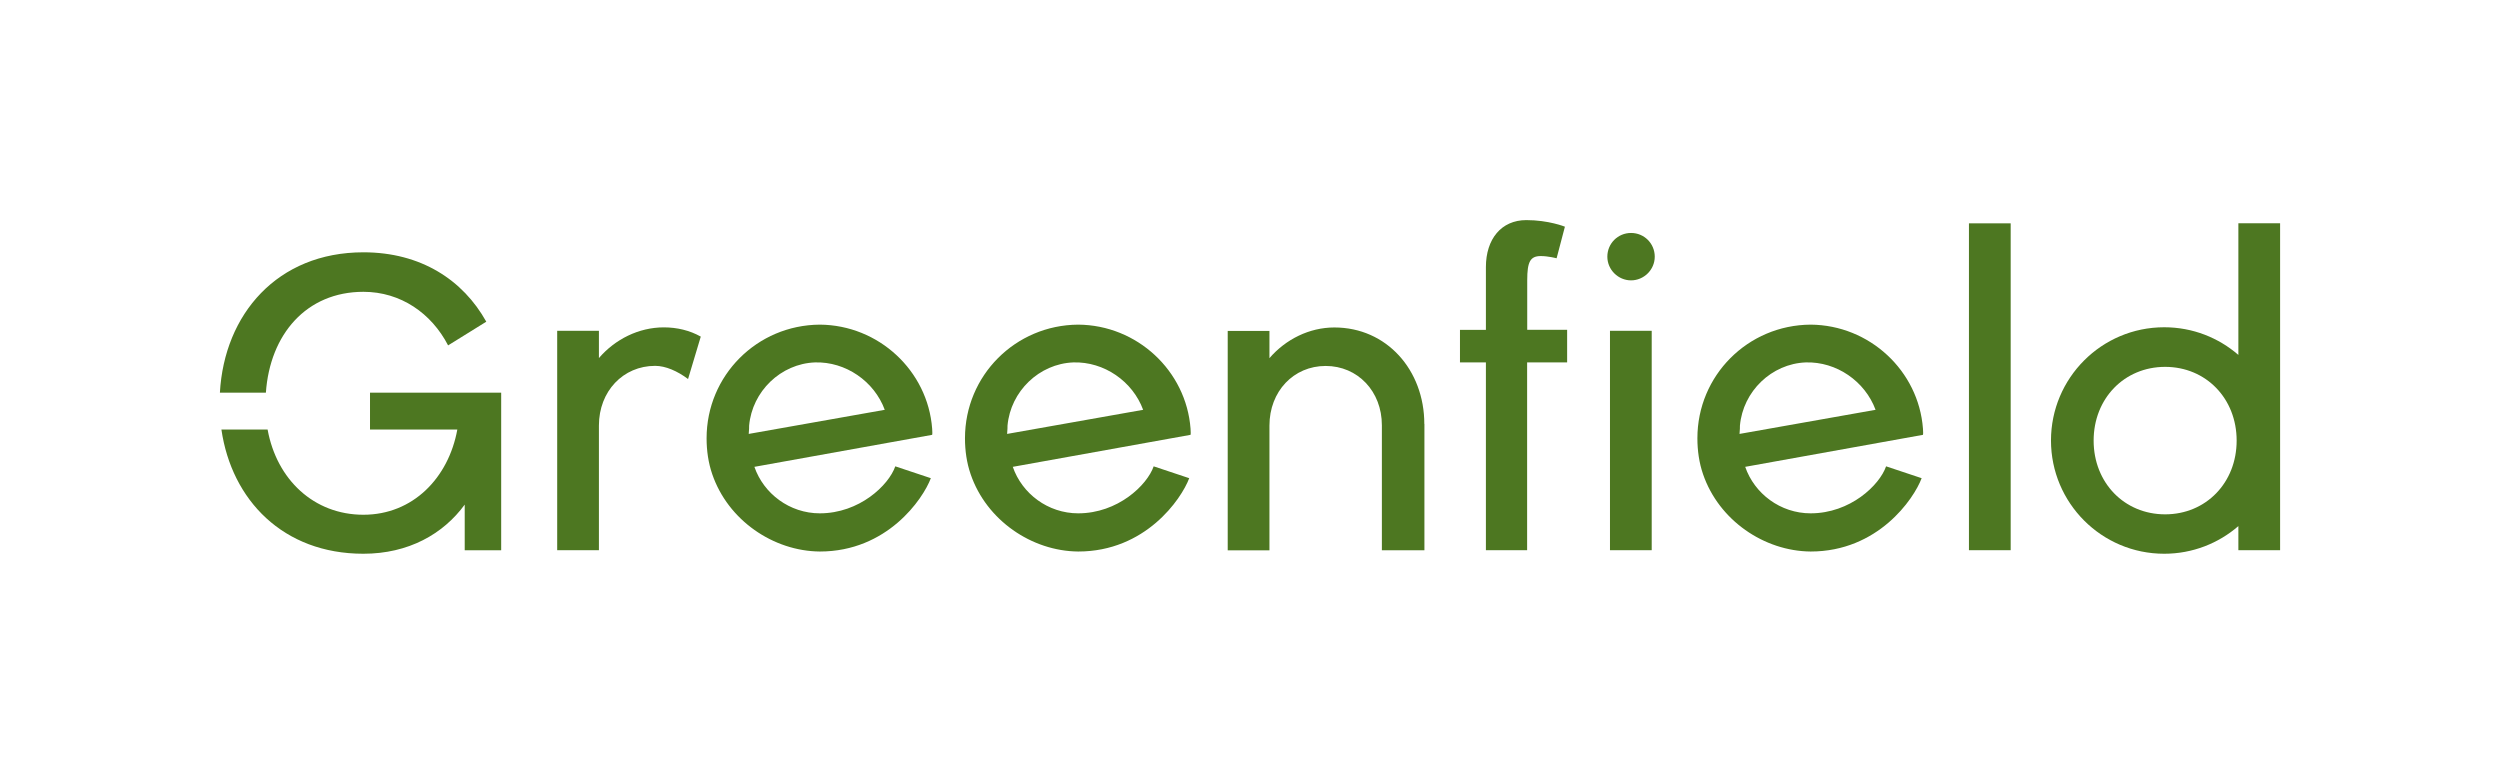 <?xml version="1.0" encoding="UTF-8"?><svg id="Layer_1" xmlns="http://www.w3.org/2000/svg" viewBox="0 0 246.82 76.41"><defs><style>.cls-1{fill:#4d7721;}</style></defs><g><g><path class="cls-1" d="M69.19,33.22l-1.26,4.2c-1.04-.78-2.21-1.3-3.25-1.3-3.16,0-5.55,2.51-5.55,5.89v12.31h-4.12v-21.66h4.12v2.69c1.6-1.86,3.94-3.03,6.41-3.03,1.3,0,2.56,.3,3.64,.91Z"/><path class="cls-1" d="M92.03,42.93l-17.55,3.16c.91,2.64,3.47,4.59,6.46,4.59,3.9,0,6.8-2.77,7.45-4.64l3.51,1.17c-.78,2.08-4.33,7.24-10.96,7.24-4.59-.04-9.06-3.08-10.62-7.63-.39-1.13-.56-2.34-.56-3.55,0-6.2,4.98-11.18,11.18-11.22,5.81,.04,10.66,4.55,11.09,10.27,0,.26,.04,.43,0,.61Zm-4.68-2.47c-1.04-2.82-3.86-4.77-6.89-4.68-3.38,.13-6.2,2.86-6.5,6.24,0,.13,0,.43-.04,.82l13.43-2.38Z"/><path class="cls-1" d="M117.54,42.93l-17.55,3.16c.91,2.64,3.47,4.59,6.46,4.59,3.9,0,6.8-2.77,7.45-4.64l3.51,1.17c-.78,2.08-4.33,7.24-10.96,7.24-4.59-.04-9.06-3.08-10.62-7.63-.39-1.13-.56-2.34-.56-3.55,0-6.2,4.98-11.18,11.18-11.22,5.81,.04,10.66,4.55,11.09,10.27,0,.26,.04,.43,0,.61Zm-4.68-2.47c-1.04-2.82-3.86-4.77-6.89-4.68-3.38,.13-6.2,2.86-6.5,6.24,0,.13,0,.43-.04,.82l13.43-2.38Z"/><path class="cls-1" d="M140.63,41.85v12.48h-4.2v-12.35c0-3.34-2.38-5.85-5.55-5.85s-5.55,2.51-5.55,5.89v12.31h-4.12v-21.66h4.12v2.69c1.6-1.86,3.94-3.03,6.41-3.03,5.16,0,8.88,4.2,8.88,9.53Z"/><path class="cls-1" d="M26.25,38.77c.4-5.75,3.99-9.96,9.63-9.96,3.68,0,6.72,2.12,8.36,5.29l3.77-2.34c-2.3-4.12-6.46-6.85-12.13-6.85-8.5,0-13.74,6.12-14.17,13.86h4.54Z"/></g><g><path class="cls-1" d="M154.71,35.78h-3.94v18.54h-4.07v-18.54h-2.56v-3.21h2.56v-6.2c0-2.77,1.52-4.64,3.99-4.64,2.21,0,3.81,.65,3.81,.65l-.82,3.12s-.82-.22-1.56-.22c-1.04,0-1.34,.56-1.34,2.38v4.9h3.94v3.21Z"/><path class="cls-1" d="M158.69,25.34c0-1.3,1.04-2.34,2.34-2.34s2.34,1.04,2.34,2.34-1.08,2.34-2.34,2.34-2.34-1.04-2.34-2.34Zm.26,7.32h4.12v21.66h-4.12v-21.66Z"/><path class="cls-1" d="M189.85,42.93l-17.55,3.16c.91,2.64,3.47,4.59,6.46,4.59,3.9,0,6.8-2.77,7.45-4.64l3.51,1.17c-.78,2.08-4.33,7.24-10.96,7.24-4.59-.04-9.06-3.08-10.62-7.63-.39-1.13-.56-2.34-.56-3.55,0-6.2,4.98-11.18,11.18-11.22,5.81,.04,10.66,4.55,11.09,10.27,0,.26,.04,.43,0,.61Zm-4.68-2.47c-1.04-2.82-3.86-4.77-6.89-4.68-3.38,.13-6.2,2.86-6.5,6.24,0,.13,0,.43-.04,.82l13.43-2.38Z"/><path class="cls-1" d="M194.39,22.05h4.12V54.32h-4.12V22.05Z"/><path class="cls-1" d="M225.11,22.05V54.32h-4.12v-2.38c-1.95,1.69-4.51,2.73-7.32,2.73-6.2,0-11.18-5.03-11.18-11.18s4.98-11.18,11.18-11.18c2.82,0,5.37,1.04,7.32,2.73v-13h4.12Zm-4.29,21.45c0-4.16-3.03-7.28-7.06-7.28s-7.06,3.12-7.06,7.28,3.03,7.28,7.06,7.28,7.06-3.12,7.06-7.28Z"/></g></g><path class="cls-1" d="M36.53,38.77v3.64h8.62c-.87,4.77-4.38,8.41-9.27,8.41s-8.56-3.47-9.46-8.41h-4.56c1.01,6.95,6.09,12.26,14.01,12.26,4.46,0,7.89-1.95,10.01-4.85v4.51h3.6v-15.56h-12.96Z"/></svg>